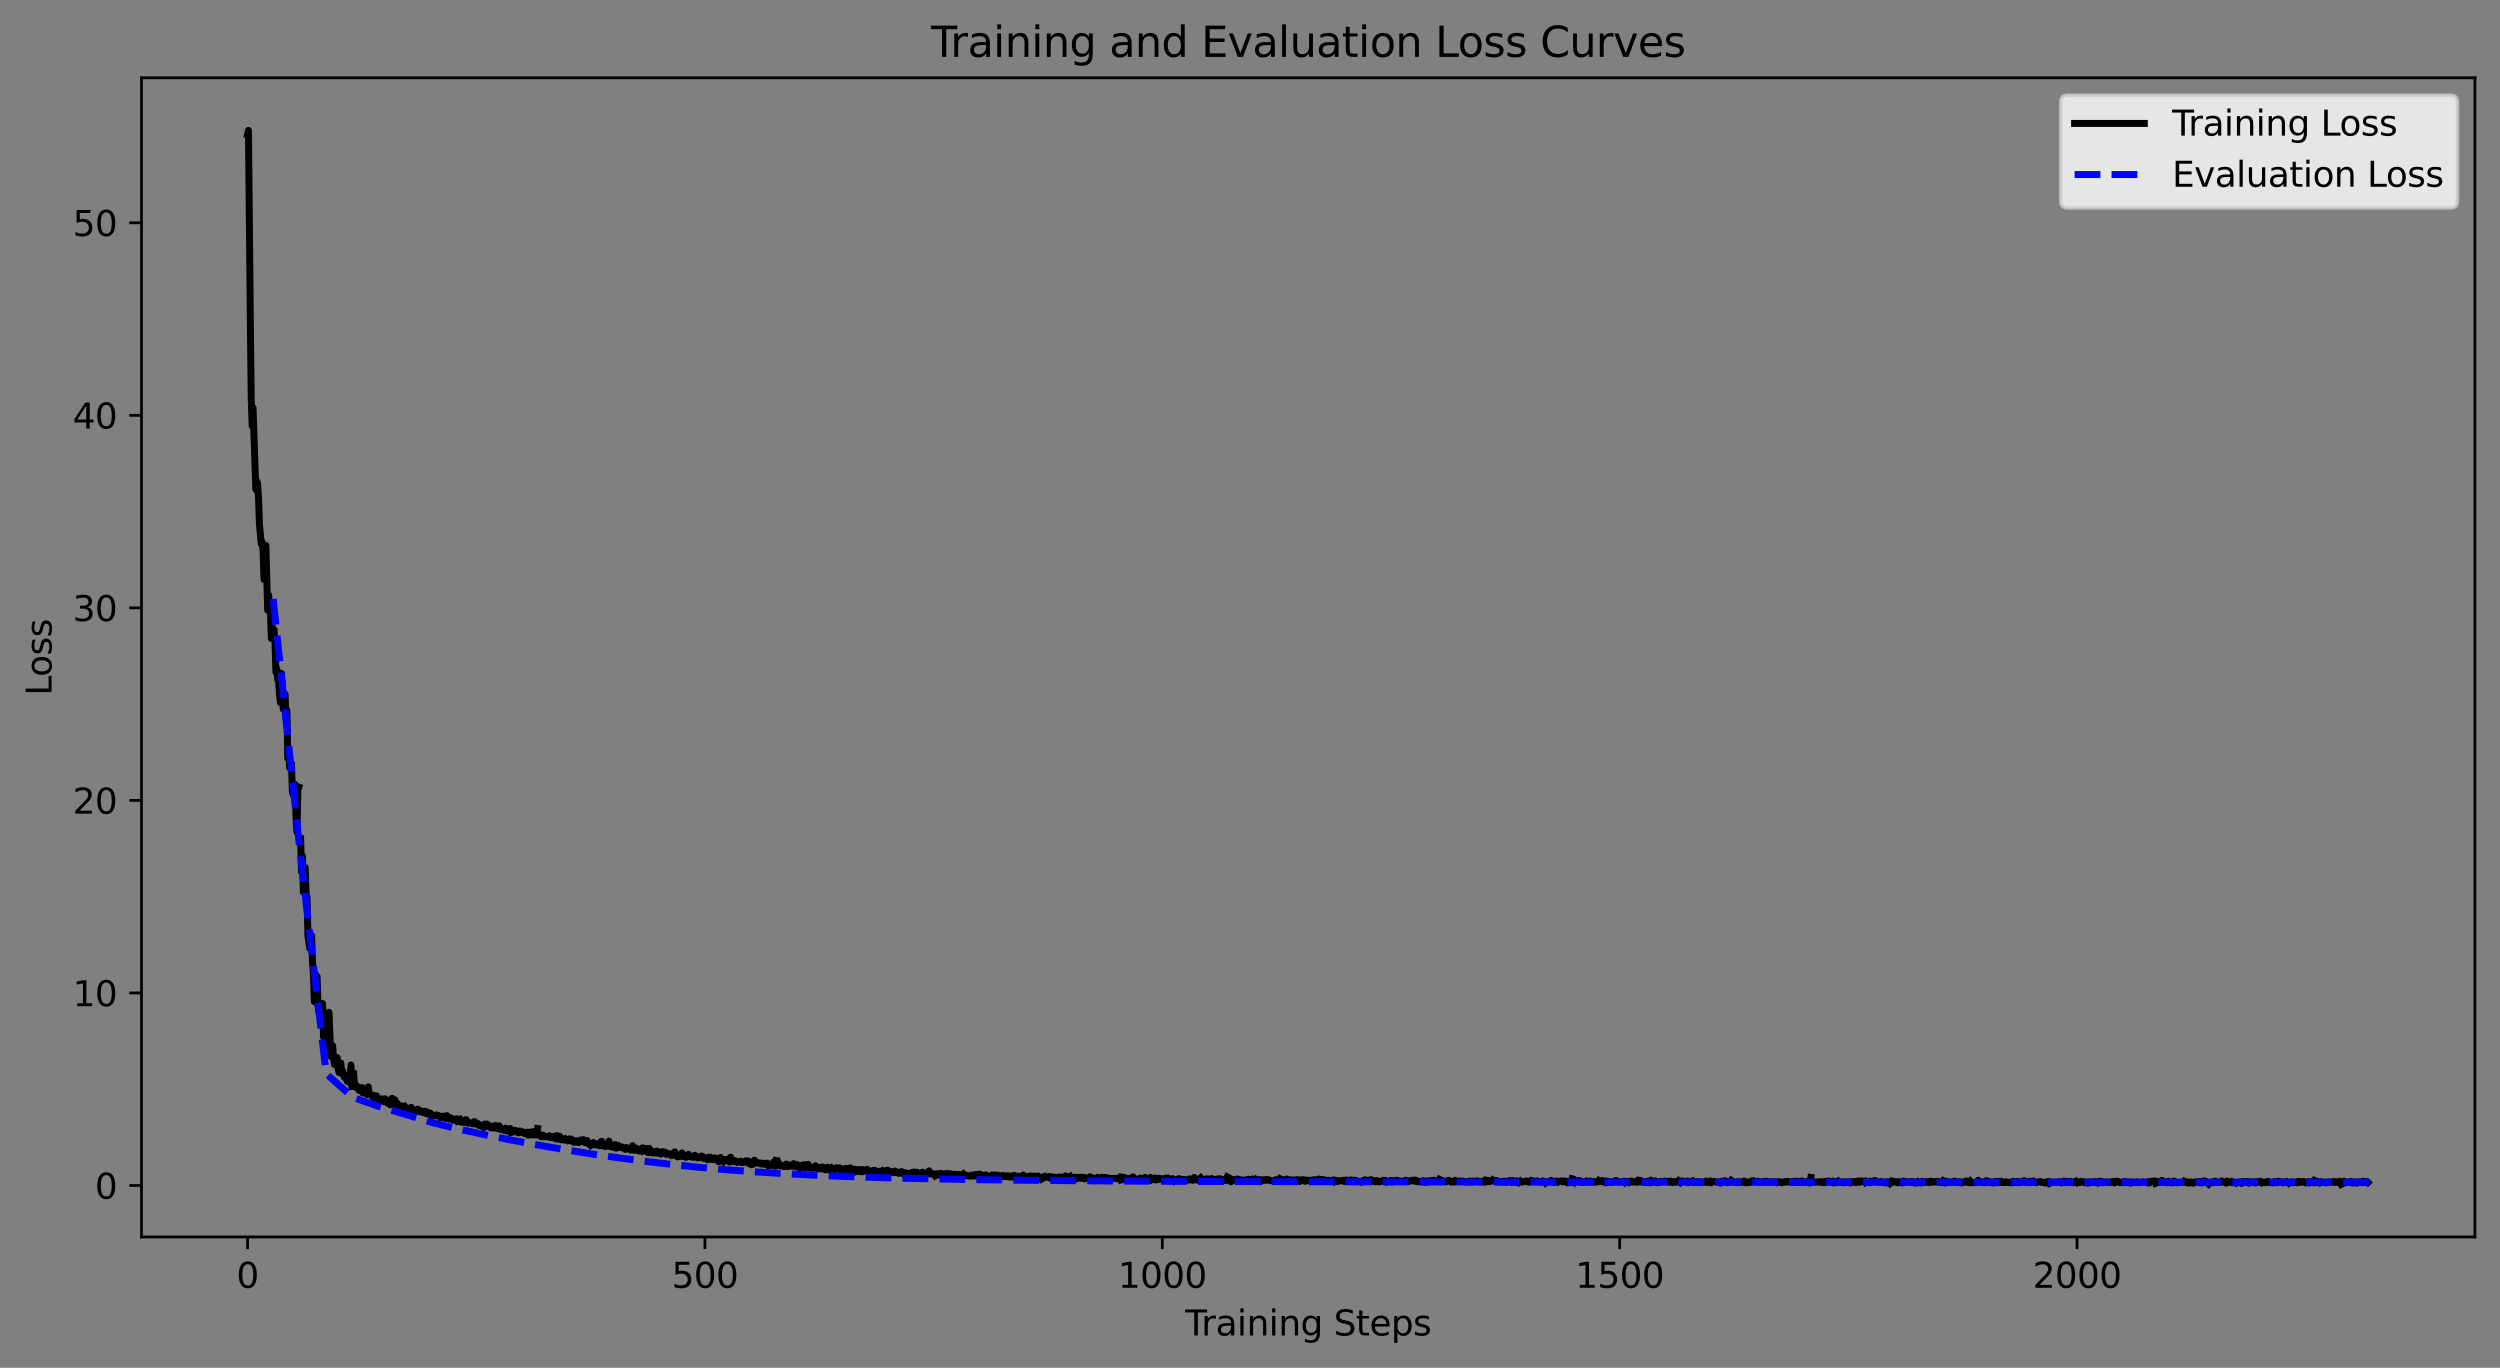 <?xml version="1.0" encoding="utf-8" standalone="no"?>
<!DOCTYPE svg PUBLIC "-//W3C//DTD SVG 1.1//EN"
  "http://www.w3.org/Graphics/SVG/1.1/DTD/svg11.dtd">
<svg xmlns:xlink="http://www.w3.org/1999/xlink" width="717.403pt" height="392.514pt" viewBox="0 0 717.403 392.514" xmlns="http://www.w3.org/2000/svg" version="1.1">
 <rect x="0" y="0" width="717.403" height="392.514" fill="#808080" stroke="none"/>
 <defs>
  <style type="text/css">*{stroke-linejoin: round; stroke-linecap: butt}</style>
 </defs>
 <g id="figure_1">
  <g id="patch_1">
   <path d="M 0 392.514 
L 717.403 392.514 
L 717.403 0 
L 0 0 
L 0 392.514 
z
" style="fill: none"/>
  </g>
  <g id="axes_1">
   <g id="patch_2">
    <path d="M 40.603 354.958 
L 710.203 354.958 
L 710.203 22.318 
L 40.603 22.318 
L 40.603 354.958 
z
" style="fill: none"/>
   </g>
   <g id="matplotlib.axis_1">
    <g id="xtick_1">
     <g id="line2d_1">
      <defs>
       <path id="me34505a5f0" d="M 0 0 
L 0 3.5 
" style="stroke: #000000; stroke-width: 0.8"/>
      </defs>
      <g>
       <use xlink:href="#me34505a5f0" x="71.039" y="354.958" style="stroke: #000000; stroke-width: 0.8"/>
      </g>
     </g>
     <g id="text_1">
      <!-- 0 -->
      <g transform="translate(67.858 369.557) scale(0.1 -0.1)">
       <defs>
        <path id="DejaVuSans-30" d="M 2034 4250 
Q 1547 4250 1301 3770 
Q 1056 3291 1056 2328 
Q 1056 1369 1301 889 
Q 1547 409 2034 409 
Q 2525 409 2770 889 
Q 3016 1369 3016 2328 
Q 3016 3291 2770 3770 
Q 2525 4250 2034 4250 
z
M 2034 4750 
Q 2819 4750 3233 4129 
Q 3647 3509 3647 2328 
Q 3647 1150 3233 529 
Q 2819 -91 2034 -91 
Q 1250 -91 836 529 
Q 422 1150 422 2328 
Q 422 3509 836 4129 
Q 1250 4750 2034 4750 
z
" transform="scale(0.016)"/>
       </defs>
       <use xlink:href="#DejaVuSans-30"/>
      </g>
     </g>
    </g>
    <g id="xtick_2">
     <g id="line2d_2">
      <g>
       <use xlink:href="#me34505a5f0" x="202.287" y="354.958" style="stroke: #000000; stroke-width: 0.8"/>
      </g>
     </g>
     <g id="text_2">
      <!-- 500 -->
      <g transform="translate(192.744 369.557) scale(0.1 -0.1)">
       <defs>
        <path id="DejaVuSans-35" d="M 691 4666 
L 3169 4666 
L 3169 4134 
L 1269 4134 
L 1269 2991 
Q 1406 3038 1543 3061 
Q 1681 3084 1819 3084 
Q 2600 3084 3056 2656 
Q 3513 2228 3513 1497 
Q 3513 744 3044 326 
Q 2575 -91 1722 -91 
Q 1428 -91 1123 -41 
Q 819 9 494 109 
L 494 744 
Q 775 591 1075 516 
Q 1375 441 1709 441 
Q 2250 441 2565 725 
Q 2881 1009 2881 1497 
Q 2881 1984 2565 2268 
Q 2250 2553 1709 2553 
Q 1456 2553 1204 2497 
Q 953 2441 691 2322 
L 691 4666 
z
" transform="scale(0.016)"/>
       </defs>
       <use xlink:href="#DejaVuSans-35"/>
       <use xlink:href="#DejaVuSans-30" x="63.623"/>
       <use xlink:href="#DejaVuSans-30" x="127.246"/>
      </g>
     </g>
    </g>
    <g id="xtick_3">
     <g id="line2d_3">
      <g>
       <use xlink:href="#me34505a5f0" x="333.535" y="354.958" style="stroke: #000000; stroke-width: 0.8"/>
      </g>
     </g>
     <g id="text_3">
      <!-- 1000 -->
      <g transform="translate(320.81 369.557) scale(0.1 -0.1)">
       <defs>
        <path id="DejaVuSans-31" d="M 794 531 
L 1825 531 
L 1825 4091 
L 703 3866 
L 703 4441 
L 1819 4666 
L 2450 4666 
L 2450 531 
L 3481 531 
L 3481 0 
L 794 0 
L 794 531 
z
" transform="scale(0.016)"/>
       </defs>
       <use xlink:href="#DejaVuSans-31"/>
       <use xlink:href="#DejaVuSans-30" x="63.623"/>
       <use xlink:href="#DejaVuSans-30" x="127.246"/>
       <use xlink:href="#DejaVuSans-30" x="190.869"/>
      </g>
     </g>
    </g>
    <g id="xtick_4">
     <g id="line2d_4">
      <g>
       <use xlink:href="#me34505a5f0" x="464.783" y="354.958" style="stroke: #000000; stroke-width: 0.8"/>
      </g>
     </g>
     <g id="text_4">
      <!-- 1500 -->
      <g transform="translate(452.058 369.557) scale(0.1 -0.1)">
       <use xlink:href="#DejaVuSans-31"/>
       <use xlink:href="#DejaVuSans-35" x="63.623"/>
       <use xlink:href="#DejaVuSans-30" x="127.246"/>
       <use xlink:href="#DejaVuSans-30" x="190.869"/>
      </g>
     </g>
    </g>
    <g id="xtick_5">
     <g id="line2d_5">
      <g>
       <use xlink:href="#me34505a5f0" x="596.031" y="354.958" style="stroke: #000000; stroke-width: 0.8"/>
      </g>
     </g>
     <g id="text_5">
      <!-- 2000 -->
      <g transform="translate(583.306 369.557) scale(0.1 -0.1)">
       <defs>
        <path id="DejaVuSans-32" d="M 1228 531 
L 3431 531 
L 3431 0 
L 469 0 
L 469 531 
Q 828 903 1448 1529 
Q 2069 2156 2228 2338 
Q 2531 2678 2651 2914 
Q 2772 3150 2772 3378 
Q 2772 3750 2511 3984 
Q 2250 4219 1831 4219 
Q 1534 4219 1204 4116 
Q 875 4013 500 3803 
L 500 4441 
Q 881 4594 1212 4672 
Q 1544 4750 1819 4750 
Q 2544 4750 2975 4387 
Q 3406 4025 3406 3419 
Q 3406 3131 3298 2873 
Q 3191 2616 2906 2266 
Q 2828 2175 2409 1742 
Q 1991 1309 1228 531 
z
" transform="scale(0.016)"/>
       </defs>
       <use xlink:href="#DejaVuSans-32"/>
       <use xlink:href="#DejaVuSans-30" x="63.623"/>
       <use xlink:href="#DejaVuSans-30" x="127.246"/>
       <use xlink:href="#DejaVuSans-30" x="190.869"/>
      </g>
     </g>
    </g>
    <g id="text_6">
     <!-- Training Steps -->
     <g transform="translate(340.098 383.235) scale(0.1 -0.1)">
      <defs>
       <path id="DejaVuSans-54" d="M -19 4666 
L 3928 4666 
L 3928 4134 
L 2272 4134 
L 2272 0 
L 1638 0 
L 1638 4134 
L -19 4134 
L -19 4666 
z
" transform="scale(0.016)"/>
       <path id="DejaVuSans-72" d="M 2631 2963 
Q 2534 3019 2420 3045 
Q 2306 3072 2169 3072 
Q 1681 3072 1420 2755 
Q 1159 2438 1159 1844 
L 1159 0 
L 581 0 
L 581 3500 
L 1159 3500 
L 1159 2956 
Q 1341 3275 1631 3429 
Q 1922 3584 2338 3584 
Q 2397 3584 2469 3576 
Q 2541 3569 2628 3553 
L 2631 2963 
z
" transform="scale(0.016)"/>
       <path id="DejaVuSans-61" d="M 2194 1759 
Q 1497 1759 1228 1600 
Q 959 1441 959 1056 
Q 959 750 1161 570 
Q 1363 391 1709 391 
Q 2188 391 2477 730 
Q 2766 1069 2766 1631 
L 2766 1759 
L 2194 1759 
z
M 3341 1997 
L 3341 0 
L 2766 0 
L 2766 531 
Q 2569 213 2275 61 
Q 1981 -91 1556 -91 
Q 1019 -91 701 211 
Q 384 513 384 1019 
Q 384 1609 779 1909 
Q 1175 2209 1959 2209 
L 2766 2209 
L 2766 2266 
Q 2766 2663 2505 2880 
Q 2244 3097 1772 3097 
Q 1472 3097 1187 3025 
Q 903 2953 641 2809 
L 641 3341 
Q 956 3463 1253 3523 
Q 1550 3584 1831 3584 
Q 2591 3584 2966 3190 
Q 3341 2797 3341 1997 
z
" transform="scale(0.016)"/>
       <path id="DejaVuSans-69" d="M 603 3500 
L 1178 3500 
L 1178 0 
L 603 0 
L 603 3500 
z
M 603 4863 
L 1178 4863 
L 1178 4134 
L 603 4134 
L 603 4863 
z
" transform="scale(0.016)"/>
       <path id="DejaVuSans-6e" d="M 3513 2113 
L 3513 0 
L 2938 0 
L 2938 2094 
Q 2938 2591 2744 2837 
Q 2550 3084 2163 3084 
Q 1697 3084 1428 2787 
Q 1159 2491 1159 1978 
L 1159 0 
L 581 0 
L 581 3500 
L 1159 3500 
L 1159 2956 
Q 1366 3272 1645 3428 
Q 1925 3584 2291 3584 
Q 2894 3584 3203 3211 
Q 3513 2838 3513 2113 
z
" transform="scale(0.016)"/>
       <path id="DejaVuSans-67" d="M 2906 1791 
Q 2906 2416 2648 2759 
Q 2391 3103 1925 3103 
Q 1463 3103 1205 2759 
Q 947 2416 947 1791 
Q 947 1169 1205 825 
Q 1463 481 1925 481 
Q 2391 481 2648 825 
Q 2906 1169 2906 1791 
z
M 3481 434 
Q 3481 -459 3084 -895 
Q 2688 -1331 1869 -1331 
Q 1566 -1331 1297 -1286 
Q 1028 -1241 775 -1147 
L 775 -588 
Q 1028 -725 1275 -790 
Q 1522 -856 1778 -856 
Q 2344 -856 2625 -561 
Q 2906 -266 2906 331 
L 2906 616 
Q 2728 306 2450 153 
Q 2172 0 1784 0 
Q 1141 0 747 490 
Q 353 981 353 1791 
Q 353 2603 747 3093 
Q 1141 3584 1784 3584 
Q 2172 3584 2450 3431 
Q 2728 3278 2906 2969 
L 2906 3500 
L 3481 3500 
L 3481 434 
z
" transform="scale(0.016)"/>
       <path id="DejaVuSans-20" transform="scale(0.016)"/>
       <path id="DejaVuSans-53" d="M 3425 4513 
L 3425 3897 
Q 3066 4069 2747 4153 
Q 2428 4238 2131 4238 
Q 1616 4238 1336 4038 
Q 1056 3838 1056 3469 
Q 1056 3159 1242 3001 
Q 1428 2844 1947 2747 
L 2328 2669 
Q 3034 2534 3370 2195 
Q 3706 1856 3706 1288 
Q 3706 609 3251 259 
Q 2797 -91 1919 -91 
Q 1588 -91 1214 -16 
Q 841 59 441 206 
L 441 856 
Q 825 641 1194 531 
Q 1563 422 1919 422 
Q 2459 422 2753 634 
Q 3047 847 3047 1241 
Q 3047 1584 2836 1778 
Q 2625 1972 2144 2069 
L 1759 2144 
Q 1053 2284 737 2584 
Q 422 2884 422 3419 
Q 422 4038 858 4394 
Q 1294 4750 2059 4750 
Q 2388 4750 2728 4690 
Q 3069 4631 3425 4513 
z
" transform="scale(0.016)"/>
       <path id="DejaVuSans-74" d="M 1172 4494 
L 1172 3500 
L 2356 3500 
L 2356 3053 
L 1172 3053 
L 1172 1153 
Q 1172 725 1289 603 
Q 1406 481 1766 481 
L 2356 481 
L 2356 0 
L 1766 0 
Q 1100 0 847 248 
Q 594 497 594 1153 
L 594 3053 
L 172 3053 
L 172 3500 
L 594 3500 
L 594 4494 
L 1172 4494 
z
" transform="scale(0.016)"/>
       <path id="DejaVuSans-65" d="M 3597 1894 
L 3597 1613 
L 953 1613 
Q 991 1019 1311 708 
Q 1631 397 2203 397 
Q 2534 397 2845 478 
Q 3156 559 3463 722 
L 3463 178 
Q 3153 47 2828 -22 
Q 2503 -91 2169 -91 
Q 1331 -91 842 396 
Q 353 884 353 1716 
Q 353 2575 817 3079 
Q 1281 3584 2069 3584 
Q 2775 3584 3186 3129 
Q 3597 2675 3597 1894 
z
M 3022 2063 
Q 3016 2534 2758 2815 
Q 2500 3097 2075 3097 
Q 1594 3097 1305 2825 
Q 1016 2553 972 2059 
L 3022 2063 
z
" transform="scale(0.016)"/>
       <path id="DejaVuSans-70" d="M 1159 525 
L 1159 -1331 
L 581 -1331 
L 581 3500 
L 1159 3500 
L 1159 2969 
Q 1341 3281 1617 3432 
Q 1894 3584 2278 3584 
Q 2916 3584 3314 3078 
Q 3713 2572 3713 1747 
Q 3713 922 3314 415 
Q 2916 -91 2278 -91 
Q 1894 -91 1617 61 
Q 1341 213 1159 525 
z
M 3116 1747 
Q 3116 2381 2855 2742 
Q 2594 3103 2138 3103 
Q 1681 3103 1420 2742 
Q 1159 2381 1159 1747 
Q 1159 1113 1420 752 
Q 1681 391 2138 391 
Q 2594 391 2855 752 
Q 3116 1113 3116 1747 
z
" transform="scale(0.016)"/>
       <path id="DejaVuSans-73" d="M 2834 3397 
L 2834 2853 
Q 2591 2978 2328 3040 
Q 2066 3103 1784 3103 
Q 1356 3103 1142 2972 
Q 928 2841 928 2578 
Q 928 2378 1081 2264 
Q 1234 2150 1697 2047 
L 1894 2003 
Q 2506 1872 2764 1633 
Q 3022 1394 3022 966 
Q 3022 478 2636 193 
Q 2250 -91 1575 -91 
Q 1294 -91 989 -36 
Q 684 19 347 128 
L 347 722 
Q 666 556 975 473 
Q 1284 391 1588 391 
Q 1994 391 2212 530 
Q 2431 669 2431 922 
Q 2431 1156 2273 1281 
Q 2116 1406 1581 1522 
L 1381 1569 
Q 847 1681 609 1914 
Q 372 2147 372 2553 
Q 372 3047 722 3315 
Q 1072 3584 1716 3584 
Q 2034 3584 2315 3537 
Q 2597 3491 2834 3397 
z
" transform="scale(0.016)"/>
      </defs>
      <use xlink:href="#DejaVuSans-54"/>
      <use xlink:href="#DejaVuSans-72" x="46.334"/>
      <use xlink:href="#DejaVuSans-61" x="87.447"/>
      <use xlink:href="#DejaVuSans-69" x="148.727"/>
      <use xlink:href="#DejaVuSans-6e" x="176.51"/>
      <use xlink:href="#DejaVuSans-69" x="239.889"/>
      <use xlink:href="#DejaVuSans-6e" x="267.672"/>
      <use xlink:href="#DejaVuSans-67" x="331.051"/>
      <use xlink:href="#DejaVuSans-20" x="394.527"/>
      <use xlink:href="#DejaVuSans-53" x="426.314"/>
      <use xlink:href="#DejaVuSans-74" x="489.791"/>
      <use xlink:href="#DejaVuSans-65" x="529"/>
      <use xlink:href="#DejaVuSans-70" x="590.523"/>
      <use xlink:href="#DejaVuSans-73" x="654"/>
     </g>
    </g>
   </g>
   <g id="matplotlib.axis_2">
    <g id="ytick_1">
     <g id="line2d_6">
      <defs>
       <path id="m522dd2895c" d="M 0 0 
L -3.5 0 
" style="stroke: #000000; stroke-width: 0.8"/>
      </defs>
      <g>
       <use xlink:href="#m522dd2895c" x="40.603" y="340.193" style="stroke: #000000; stroke-width: 0.8"/>
      </g>
     </g>
     <g id="text_7">
      <!-- 0 -->
      <g transform="translate(27.241 343.992) scale(0.1 -0.1)">
       <use xlink:href="#DejaVuSans-30"/>
      </g>
     </g>
    </g>
    <g id="ytick_2">
     <g id="line2d_7">
      <g>
       <use xlink:href="#m522dd2895c" x="40.603" y="284.94" style="stroke: #000000; stroke-width: 0.8"/>
      </g>
     </g>
     <g id="text_8">
      <!-- 10 -->
      <g transform="translate(20.878 288.74) scale(0.1 -0.1)">
       <use xlink:href="#DejaVuSans-31"/>
       <use xlink:href="#DejaVuSans-30" x="63.623"/>
      </g>
     </g>
    </g>
    <g id="ytick_3">
     <g id="line2d_8">
      <g>
       <use xlink:href="#m522dd2895c" x="40.603" y="229.688" style="stroke: #000000; stroke-width: 0.8"/>
      </g>
     </g>
     <g id="text_9">
      <!-- 20 -->
      <g transform="translate(20.878 233.487) scale(0.1 -0.1)">
       <use xlink:href="#DejaVuSans-32"/>
       <use xlink:href="#DejaVuSans-30" x="63.623"/>
      </g>
     </g>
    </g>
    <g id="ytick_4">
     <g id="line2d_9">
      <g>
       <use xlink:href="#m522dd2895c" x="40.603" y="174.436" style="stroke: #000000; stroke-width: 0.8"/>
      </g>
     </g>
     <g id="text_10">
      <!-- 30 -->
      <g transform="translate(20.878 178.235) scale(0.1 -0.1)">
       <defs>
        <path id="DejaVuSans-33" d="M 2597 2516 
Q 3050 2419 3304 2112 
Q 3559 1806 3559 1356 
Q 3559 666 3084 287 
Q 2609 -91 1734 -91 
Q 1441 -91 1130 -33 
Q 819 25 488 141 
L 488 750 
Q 750 597 1062 519 
Q 1375 441 1716 441 
Q 2309 441 2620 675 
Q 2931 909 2931 1356 
Q 2931 1769 2642 2001 
Q 2353 2234 1838 2234 
L 1294 2234 
L 1294 2753 
L 1863 2753 
Q 2328 2753 2575 2939 
Q 2822 3125 2822 3475 
Q 2822 3834 2567 4026 
Q 2313 4219 1838 4219 
Q 1578 4219 1281 4162 
Q 984 4106 628 3988 
L 628 4550 
Q 988 4650 1302 4700 
Q 1616 4750 1894 4750 
Q 2613 4750 3031 4423 
Q 3450 4097 3450 3541 
Q 3450 3153 3228 2886 
Q 3006 2619 2597 2516 
z
" transform="scale(0.016)"/>
       </defs>
       <use xlink:href="#DejaVuSans-33"/>
       <use xlink:href="#DejaVuSans-30" x="63.623"/>
      </g>
     </g>
    </g>
    <g id="ytick_5">
     <g id="line2d_10">
      <g>
       <use xlink:href="#m522dd2895c" x="40.603" y="119.183" style="stroke: #000000; stroke-width: 0.8"/>
      </g>
     </g>
     <g id="text_11">
      <!-- 40 -->
      <g transform="translate(20.878 122.983) scale(0.1 -0.1)">
       <defs>
        <path id="DejaVuSans-34" d="M 2419 4116 
L 825 1625 
L 2419 1625 
L 2419 4116 
z
M 2253 4666 
L 3047 4666 
L 3047 1625 
L 3713 1625 
L 3713 1100 
L 3047 1100 
L 3047 0 
L 2419 0 
L 2419 1100 
L 313 1100 
L 313 1709 
L 2253 4666 
z
" transform="scale(0.016)"/>
       </defs>
       <use xlink:href="#DejaVuSans-34"/>
       <use xlink:href="#DejaVuSans-30" x="63.623"/>
      </g>
     </g>
    </g>
    <g id="ytick_6">
     <g id="line2d_11">
      <g>
       <use xlink:href="#m522dd2895c" x="40.603" y="63.931" style="stroke: #000000; stroke-width: 0.8"/>
      </g>
     </g>
     <g id="text_12">
      <!-- 50 -->
      <g transform="translate(20.878 67.73) scale(0.1 -0.1)">
       <use xlink:href="#DejaVuSans-35"/>
       <use xlink:href="#DejaVuSans-30" x="63.623"/>
      </g>
     </g>
    </g>
    <g id="text_13">
     <!-- Loss -->
     <g transform="translate(14.798 199.605) rotate(-90) scale(0.1 -0.1)">
      <defs>
       <path id="DejaVuSans-4c" d="M 628 4666 
L 1259 4666 
L 1259 531 
L 3531 531 
L 3531 0 
L 628 0 
L 628 4666 
z
" transform="scale(0.016)"/>
       <path id="DejaVuSans-6f" d="M 1959 3097 
Q 1497 3097 1228 2736 
Q 959 2375 959 1747 
Q 959 1119 1226 758 
Q 1494 397 1959 397 
Q 2419 397 2687 759 
Q 2956 1122 2956 1747 
Q 2956 2369 2687 2733 
Q 2419 3097 1959 3097 
z
M 1959 3584 
Q 2709 3584 3137 3096 
Q 3566 2609 3566 1747 
Q 3566 888 3137 398 
Q 2709 -91 1959 -91 
Q 1206 -91 779 398 
Q 353 888 353 1747 
Q 353 2609 779 3096 
Q 1206 3584 1959 3584 
z
" transform="scale(0.016)"/>
      </defs>
      <use xlink:href="#DejaVuSans-4c"/>
      <use xlink:href="#DejaVuSans-6f" x="53.963"/>
      <use xlink:href="#DejaVuSans-73" x="115.145"/>
      <use xlink:href="#DejaVuSans-73" x="167.244"/>
     </g>
    </g>
   </g>
   <g id="line2d_12">
    <path d="M 71.039 38.643 
L 71.302 37.438 
L 71.827 91.101 
L 72.089 114.221 
L 72.352 122.211 
L 72.614 117.013 
L 73.402 140.433 
L 73.664 138.024 
L 73.927 138.798 
L 74.189 143.014 
L 74.452 150.539 
L 74.977 156.082 
L 75.239 155.577 
L 75.502 158.26 
L 75.764 166.261 
L 76.289 156.513 
L 76.814 175.054 
L 77.077 170.778 
L 77.602 176.106 
L 77.864 183.186 
L 78.127 180.425 
M 78.652 181.177 
L 78.914 184.297 
L 79.177 192.895 
L 79.439 191.897 
L 79.702 195.09 
L 79.964 195.676 
L 80.227 199.505 
L 80.489 201.644 
L 80.752 193.253 
L 81.014 196.306 
L 81.277 203.477 
L 81.539 202.454 
L 81.802 199.233 
L 82.064 206.242 
L 82.327 203.79 
L 82.589 217.635 
L 82.852 215.254 
L 83.114 220.358 
L 83.377 220.658 
L 83.639 219.052 
L 83.902 227.371 
L 84.164 228.068 
L 84.427 226.95 
L 84.689 225.113 
L 84.952 234.966 
L 85.214 238.769 
L 85.477 226.649 
L 85.739 225.881 
M 86.264 240.683 
L 86.527 250.16 
L 86.789 245.607 
L 87.052 256.002 
L 87.314 255.178 
L 87.577 248.952 
L 87.839 256.5 
L 88.102 257.699 
L 88.364 268.417 
L 88.889 272.118 
L 89.414 268.487 
L 89.677 275.925 
L 89.939 279.554 
L 90.202 287.431 
L 90.464 279.547 
L 90.727 284.803 
L 90.989 280.229 
L 91.252 288.558 
L 91.514 290.438 
L 91.777 288.818 
L 92.039 291.8 
L 92.302 290.546 
L 92.564 287.973 
L 92.827 297.498 
L 93.089 298.152 
L 93.352 297.512 
M 93.877 294.113 
L 94.139 300.218 
L 94.402 290.499 
L 94.927 303.151 
L 95.189 302.741 
L 95.452 300.082 
L 95.714 303.835 
L 95.977 305.472 
L 96.239 305.121 
L 96.502 303.872 
L 96.764 303.488 
L 97.027 306.686 
L 97.289 307.773 
L 97.552 307.419 
L 97.814 305.06 
L 98.077 308.111 
L 98.339 307.399 
L 98.864 309.203 
L 99.127 309.363 
L 99.389 308.807 
L 99.652 310.317 
L 99.914 309.948 
L 100.439 310.701 
L 100.701 305.619 
L 100.964 311.787 
M 101.489 308.159 
L 101.751 311.801 
L 102.014 311.993 
L 102.276 311.462 
L 102.539 312.142 
L 103.064 312.883 
L 103.326 312.843 
L 103.589 313.078 
L 103.851 312.079 
L 104.114 313.627 
L 104.376 313.362 
L 104.639 313.698 
L 104.901 313.397 
L 105.164 313.407 
L 105.426 314.098 
L 105.689 311.898 
L 105.951 313.855 
L 106.214 314.072 
L 106.476 314.136 
L 107.001 314.84 
L 107.264 314.341 
L 107.526 315.08 
L 107.789 315.366 
L 108.051 314.465 
L 108.314 315.434 
L 108.576 315.686 
M 109.101 315.622 
L 109.364 315.345 
L 109.626 315.343 
L 109.889 315.888 
L 110.151 316.172 
L 110.414 315.32 
L 110.676 315.422 
L 111.201 316.549 
L 111.726 316.095 
L 111.989 317.033 
L 112.251 316.665 
L 112.514 315.17 
L 112.776 316.512 
L 113.039 316.929 
L 113.301 315.59 
L 113.564 316.868 
L 113.826 316.443 
L 114.089 317.259 
L 114.351 317.671 
L 114.614 317.147 
L 114.876 317.458 
L 115.139 317.428 
L 115.401 317.64 
L 115.664 317.383 
L 115.926 317.805 
L 116.189 317.61 
M 116.714 318.052 
L 116.976 318.009 
L 117.239 318.195 
L 117.501 318.099 
L 117.764 318.322 
L 118.026 317.753 
L 118.289 318.731 
L 119.076 318.595 
L 119.339 318.779 
L 119.864 318.295 
L 120.126 318.946 
L 120.389 319.053 
L 120.651 318.712 
L 121.439 319.274 
L 121.701 318.936 
L 121.964 318.897 
L 122.226 319.515 
L 122.489 319.614 
L 122.751 319.153 
L 123.014 319.446 
L 123.539 319.476 
L 123.801 320.266 
M 124.326 320.062 
L 124.851 320.232 
L 125.114 319.938 
L 125.639 320.079 
L 126.164 320.243 
L 126.426 320.803 
L 126.689 320.736 
L 126.951 320.331 
L 127.214 320.274 
L 127.476 320.69 
L 127.739 320.652 
L 128.001 320.96 
L 128.264 320.134 
L 128.526 320.788 
L 128.789 320.665 
L 129.051 321.16 
L 129.314 320.785 
L 129.576 320.956 
L 129.839 321.369 
L 130.101 321.128 
L 130.363 321.486 
L 130.888 321.626 
L 131.151 321.029 
L 131.413 321.732 
M 131.938 321.26 
L 132.201 321.934 
L 132.726 322.039 
L 132.988 321.647 
L 133.251 322.079 
L 133.513 321.352 
L 133.776 321.3 
L 134.038 321.682 
L 134.301 322.31 
L 135.351 322.204 
L 135.613 322.496 
L 135.876 322.508 
L 136.138 321.839 
L 136.663 322.489 
L 136.926 322.296 
L 137.188 322.81 
L 137.451 322.982 
L 137.713 322.827 
L 137.976 322.805 
L 138.238 323.207 
L 138.501 323.228 
L 138.763 322.949 
L 139.026 323.456 
M 139.551 322.594 
L 139.813 322.594 
L 140.338 323.31 
L 140.601 323.368 
L 140.863 323.64 
L 141.126 323.156 
L 141.388 323.599 
L 141.913 323.739 
L 142.176 322.982 
L 142.438 323.662 
L 142.701 323.57 
L 142.963 323.949 
L 143.226 323.067 
L 143.751 324.091 
L 144.276 324.082 
L 144.538 324.328 
L 145.063 323.729 
L 145.326 324.559 
L 145.588 324.288 
L 145.851 324.367 
L 146.113 324.197 
L 146.376 323.832 
L 146.638 324.959 
M 147.163 324.604 
L 147.426 324.749 
L 147.688 324.332 
L 147.951 324.713 
L 148.476 324.558 
L 148.738 325.097 
L 149.001 324.956 
L 149.263 324.556 
L 149.526 324.954 
L 150.051 324.803 
L 150.313 325.176 
L 150.838 325.366 
L 151.363 324.882 
L 151.626 325.765 
L 152.151 325.331 
L 152.413 324.807 
L 152.676 325.702 
L 153.201 324.73 
L 153.463 325.683 
L 153.726 325.394 
L 153.988 325.711 
L 154.251 323.841 
M 154.776 325.506 
L 155.038 325.614 
L 155.301 326.211 
L 155.826 325.732 
L 156.351 326.224 
L 156.613 326.145 
L 157.401 326.276 
L 157.663 325.929 
L 157.926 326.48 
L 158.188 326.445 
L 158.713 326.128 
L 158.976 326.556 
L 159.238 326.142 
L 159.501 326.817 
L 159.763 325.861 
L 160.025 326.849 
L 160.55 326.039 
L 160.813 327.033 
L 161.075 327.084 
L 161.338 326.827 
L 161.6 326.951 
L 161.863 326.857 
M 162.388 327.02 
L 162.65 326.966 
L 162.913 327.381 
L 163.438 326.819 
L 163.7 327.309 
L 163.963 326.873 
L 164.225 327.55 
L 164.488 327.472 
L 164.75 327.82 
L 165.013 327.344 
L 165.275 327.334 
L 165.538 327.698 
L 165.8 327.551 
L 166.063 327.889 
L 166.325 327.72 
L 166.588 327.13 
L 167.113 327.494 
L 167.375 327.01 
L 167.638 327.703 
L 167.9 327.926 
L 168.425 327.252 
L 168.688 328.026 
L 168.95 328.316 
L 169.213 328.307 
L 169.475 328.616 
M 170 328.201 
L 170.263 327.863 
L 170.525 328.34 
L 170.788 328.18 
L 171.05 328.559 
L 171.313 328.448 
L 171.575 328.619 
L 171.838 328.472 
L 172.1 328.792 
L 172.363 327.722 
L 172.625 327.495 
L 172.888 328.734 
L 173.675 329.03 
L 173.938 328.705 
L 174.463 328.892 
L 174.725 327.456 
L 174.988 328.982 
L 175.25 328.689 
L 175.513 329.103 
L 175.775 329.208 
L 176.038 328.862 
L 176.3 328.715 
L 176.563 328.435 
L 176.825 329.478 
L 177.088 329.088 
M 177.613 328.993 
L 177.875 329.278 
L 178.138 329.12 
L 178.4 329.101 
L 179.45 329.834 
L 179.713 329.272 
L 179.975 329.687 
L 180.238 329.53 
L 181.025 330.026 
L 181.288 329.814 
L 181.55 328.78 
L 181.813 330.048 
L 182.075 329.391 
L 182.338 330.091 
L 182.6 329.511 
L 182.863 329.965 
L 183.125 329.707 
L 183.388 330.333 
L 183.65 329.986 
L 183.913 330.21 
L 184.438 329.357 
L 184.7 330.315 
M 185.225 330.295 
L 185.488 329.56 
L 185.75 330.564 
L 186.013 330.771 
L 186.275 329.536 
L 186.538 330.678 
L 186.8 330.201 
L 187.325 330.869 
L 187.588 330.773 
L 187.85 330.477 
L 188.113 330.358 
L 188.375 330.914 
L 188.638 330.32 
L 188.9 330.776 
L 189.163 330.565 
L 189.425 331.084 
L 189.687 331.143 
L 189.95 330.528 
L 190.212 330.496 
L 190.475 330.725 
L 190.737 330.588 
L 191.262 331.257 
L 191.525 330.92 
L 191.787 331.149 
L 192.05 331.147 
L 192.312 331.339 
M 192.837 331.176 
L 193.1 331.565 
L 193.362 330.758 
L 193.625 330.534 
L 193.887 331.177 
L 194.412 331.981 
L 194.675 331.507 
L 194.937 331.886 
L 195.2 331.315 
L 195.462 331.479 
L 195.725 330.857 
L 195.987 331.874 
L 196.25 331.389 
L 196.775 332.099 
L 197.3 331.893 
L 197.562 331.249 
L 197.825 331.816 
L 198.35 332.014 
L 198.875 332.005 
L 199.137 332.12 
L 199.4 331.513 
L 199.925 331.964 
M 200.45 332.183 
L 200.712 332.251 
L 200.975 331.912 
L 201.237 331.756 
L 201.5 331.786 
L 201.762 331.932 
L 202.025 332.462 
L 202.55 332.364 
L 203.075 332.803 
L 203.337 332.092 
L 203.862 332.079 
L 204.125 332.622 
L 204.387 332.76 
L 204.65 332.446 
L 204.912 332.692 
L 205.175 332.26 
L 206.225 333.366 
L 206.487 332.4 
L 206.75 332.154 
L 207.012 332.882 
L 207.537 333.355 
M 208.062 332.74 
L 208.325 332.728 
L 208.587 333.089 
L 208.85 333.054 
L 209.112 332.644 
L 209.375 333.453 
L 209.637 332.074 
L 209.9 333.187 
L 210.162 332.866 
L 210.687 333.373 
L 210.95 333.09 
L 211.212 333.24 
L 211.475 333.569 
L 212 333.369 
L 212.262 333.377 
L 212.525 333.194 
L 212.787 333.626 
L 213.312 333.621 
L 213.575 333.359 
L 213.837 333.381 
L 214.1 333.109 
L 214.362 333.594 
L 214.625 333.121 
L 214.887 333.845 
L 215.15 333.978 
M 215.675 333.884 
L 215.937 334.153 
L 216.2 333.703 
L 216.462 332.924 
L 216.725 333.839 
L 216.987 333.477 
L 217.25 333.711 
L 218.037 333.695 
L 218.3 334.008 
L 218.825 333.796 
L 219.087 334.076 
L 219.349 333.973 
L 219.612 334.061 
L 219.874 333.791 
L 220.137 333.787 
L 220.399 334.499 
L 220.662 334.141 
L 220.924 334.166 
L 221.187 334.46 
L 221.449 333.973 
L 221.712 334.342 
L 221.974 333.497 
L 222.237 334.439 
L 222.499 334.67 
L 222.762 333.033 
M 223.287 333.532 
L 223.812 334.56 
L 224.074 334.345 
L 224.862 334.757 
L 225.124 334.719 
L 225.387 334.245 
L 225.649 334.054 
L 225.912 334.742 
L 226.699 334.664 
L 226.962 334.315 
L 227.224 334.56 
L 227.487 334.634 
L 227.749 333.917 
L 228.012 334.695 
L 228.537 334.757 
L 228.799 334.199 
L 229.062 334.994 
L 229.324 334.944 
L 229.587 335.219 
L 230.112 334.374 
L 230.374 334.327 
M 230.899 335.088 
L 231.162 335.176 
L 231.424 334.46 
L 231.687 334.534 
L 231.949 334.129 
L 232.212 335.029 
L 232.737 335.259 
L 232.999 335.105 
L 233.524 335.242 
L 233.787 335.099 
L 234.049 334.531 
L 234.312 334.762 
L 234.574 335.289 
L 234.837 335.422 
L 235.099 335.078 
L 235.362 335.339 
L 235.624 335.442 
L 235.887 334.868 
L 236.149 334.972 
L 236.412 335.524 
L 236.674 335.109 
L 236.937 335.722 
L 237.462 334.938 
L 237.724 335.47 
L 237.987 335.673 
M 238.512 335.17 
L 238.774 335.509 
L 239.037 335.288 
L 239.299 335.838 
L 239.824 335.466 
L 240.087 335.047 
L 240.349 335.474 
L 240.612 335.385 
L 240.874 335.127 
L 241.137 335.726 
L 241.662 335.781 
L 241.924 335.783 
L 242.187 335.367 
L 242.712 335.932 
L 242.974 335.291 
L 243.237 336.047 
L 243.499 335.548 
L 243.762 335.973 
L 244.024 335.11 
L 244.287 335.906 
L 244.549 335.612 
L 244.812 335.657 
L 245.074 336.106 
L 245.337 335.528 
L 245.599 336.122 
M 246.124 335.903 
L 246.387 335.628 
L 246.912 336.13 
L 247.174 336.263 
L 247.437 335.592 
L 247.699 336.196 
L 247.962 335.818 
L 248.224 335.93 
L 248.749 335.538 
L 249.274 336.148 
L 249.536 336 
L 249.799 336.308 
L 250.061 336.267 
L 250.586 335.841 
L 250.849 336.261 
L 251.111 335.865 
L 251.636 336.275 
L 251.899 336.152 
L 252.161 336.253 
L 252.686 336.058 
L 252.949 336.318 
L 253.211 336.083 
M 253.736 336.237 
L 253.999 336.312 
L 254.261 335.896 
L 254.524 335.81 
L 254.786 335.848 
L 255.049 336.165 
L 255.311 336.184 
L 255.574 336.473 
L 255.836 336.2 
L 256.099 336.236 
L 256.361 336.452 
L 256.624 336.52 
L 256.886 336.04 
L 257.674 336.624 
L 257.936 336.71 
L 258.199 336.369 
L 258.461 336.405 
L 258.724 336.188 
L 258.986 336.368 
L 259.249 336.908 
L 259.511 336.831 
L 259.774 336.525 
L 260.299 336.994 
L 260.561 336.667 
L 260.824 337.159 
M 261.349 336.962 
L 261.874 336.38 
L 262.136 336.627 
L 262.399 336.327 
L 262.924 336.687 
L 263.186 336.39 
L 263.449 336.831 
L 263.711 336.733 
L 264.236 336.87 
L 264.761 336.375 
L 265.024 336.889 
L 265.286 337.055 
L 265.549 337.027 
L 265.811 336.735 
L 266.074 336.82 
L 266.336 336.704 
L 266.599 335.994 
L 266.861 336.909 
L 267.124 336.717 
L 267.386 336.673 
L 267.649 336.966 
L 268.174 336.903 
L 268.436 337.397 
M 268.961 336.857 
L 269.224 336.828 
L 269.486 337.145 
L 270.011 336.682 
L 270.536 337.275 
L 270.799 336.934 
L 271.324 337.099 
L 271.586 336.725 
L 271.849 336.832 
L 272.111 337.13 
L 272.374 336.798 
L 272.636 337.13 
L 272.899 336.861 
L 273.686 337.361 
L 273.949 336.934 
L 274.474 337.063 
L 274.999 337.263 
L 275.261 337.028 
L 275.524 337.155 
L 275.786 337.07 
L 276.049 337.316 
M 276.574 336.903 
L 277.099 337.327 
L 277.361 337.288 
L 277.624 337.447 
L 278.411 337.526 
L 278.673 337.225 
L 278.936 337.284 
L 279.198 337.487 
L 279.461 337.511 
L 279.723 337.043 
L 279.986 337.408 
L 280.511 336.995 
L 281.036 337.009 
L 281.298 336.937 
L 281.561 337.406 
L 282.086 337.457 
L 282.348 337.308 
L 282.611 337.315 
L 282.873 337.14 
L 283.398 337.451 
L 283.661 337.51 
M 284.186 337.603 
L 284.448 337.655 
L 284.711 337.169 
L 284.973 337.341 
L 285.236 337.719 
L 285.498 337.177 
L 285.761 337.408 
L 286.023 337.45 
L 286.286 337.235 
L 286.548 337.588 
L 286.811 337.422 
L 287.073 337.538 
L 287.861 337.278 
L 288.123 337.684 
L 288.386 337.583 
L 288.911 337.626 
L 289.173 337.404 
L 289.436 337.752 
L 289.698 337.441 
L 289.961 337.767 
L 290.223 337.797 
L 290.486 337.499 
L 290.748 337.574 
L 291.011 337.303 
L 291.273 337.468 
M 291.798 337.652 
L 292.061 337.518 
L 292.323 337.567 
L 292.586 337.778 
L 293.373 337.708 
L 293.636 337.177 
L 293.898 337.524 
L 294.161 337.676 
L 294.948 337.758 
L 295.473 337.45 
L 295.736 337.759 
L 295.998 337.506 
L 296.261 337.875 
L 296.523 337.861 
L 296.786 337.475 
L 297.048 337.843 
L 297.311 337.61 
L 297.573 338.103 
L 297.836 337.442 
L 298.361 337.934 
L 298.623 337.861 
L 298.886 338.337 
M 299.411 337.799 
L 299.673 337.567 
L 299.936 337.514 
L 300.461 337.853 
L 300.986 337.789 
L 301.248 337.601 
L 301.511 338.168 
L 301.773 338.159 
L 302.036 337.734 
L 302.298 337.895 
L 302.561 337.808 
L 303.086 338.052 
L 303.348 338.007 
L 303.611 337.794 
L 303.873 337.94 
L 304.136 337.75 
L 304.398 337.753 
L 304.661 338.338 
L 304.923 337.898 
L 305.186 338.023 
L 305.448 337.971 
L 305.711 337.447 
L 305.973 337.855 
L 306.236 337.9 
L 306.498 338.128 
M 307.023 337.591 
L 307.286 338.155 
L 307.548 338.093 
L 307.811 337.872 
L 308.073 338.163 
L 308.336 337.836 
L 308.598 338.37 
L 308.86 337.863 
L 309.123 338.206 
L 309.385 337.932 
L 309.648 338.042 
L 309.91 337.832 
L 310.173 338.139 
L 310.435 337.836 
L 310.698 337.927 
L 310.96 337.826 
L 311.223 338.292 
L 311.485 338.034 
L 311.748 338.152 
L 312.01 337.991 
L 312.535 338.068 
L 312.798 337.703 
L 313.06 338.137 
L 313.323 337.898 
L 313.848 338.212 
L 314.11 338.584 
M 314.635 338.132 
L 314.898 338.52 
L 315.16 337.936 
L 315.423 338.347 
L 315.685 338.344 
L 316.21 337.826 
L 316.473 338.042 
L 316.735 338.104 
L 316.998 337.873 
L 317.26 337.92 
L 317.523 338.312 
L 317.785 337.97 
L 318.048 338.321 
L 318.31 338.06 
L 318.573 338.184 
L 320.41 338.15 
L 320.673 338.247 
L 320.935 338.199 
L 321.198 338.344 
L 321.46 337.689 
L 321.723 338.581 
M 322.248 338.274 
L 322.51 337.793 
L 322.773 338.314 
L 323.035 338.091 
L 324.085 338.251 
L 324.61 337.996 
L 324.873 338.242 
L 325.135 337.71 
L 325.398 338.417 
L 325.66 338.621 
L 325.923 338.385 
L 326.448 338.315 
L 326.973 338.56 
L 327.235 338.082 
L 327.498 338.524 
L 327.76 338.405 
L 328.023 338.1 
L 328.285 338.462 
L 328.548 337.886 
L 329.073 338.5 
L 329.335 338.455 
M 329.86 338.525 
L 330.123 337.886 
L 330.385 338.63 
L 331.173 338.341 
L 331.435 338.034 
L 331.698 338.616 
L 331.96 338.14 
L 332.223 338.363 
L 332.485 338.432 
L 332.748 338.142 
L 333.01 338.341 
L 333.273 338.23 
L 333.535 338.433 
L 333.798 338.32 
L 334.06 338.6 
L 334.323 338.107 
L 334.585 338.505 
L 335.11 338.014 
L 335.373 338.334 
L 335.898 338.447 
L 336.16 338.498 
L 336.423 338.214 
L 336.948 338.922 
M 337.473 338.565 
L 338.26 338.218 
L 338.522 338.523 
L 338.785 338.353 
L 339.047 338.558 
L 339.572 338.439 
L 339.835 338.429 
L 340.097 338.614 
L 340.36 338.563 
L 340.622 338.713 
L 340.885 338.688 
L 341.147 338.324 
L 341.41 338.297 
L 342.197 338.708 
L 342.46 338.483 
L 342.722 337.877 
L 342.985 338.565 
L 343.51 338.511 
L 343.772 338.679 
L 344.56 337.988 
M 345.085 338.638 
L 345.347 338.768 
L 345.61 338.725 
L 346.135 338.267 
L 346.397 338.696 
L 346.66 338.309 
L 346.922 338.589 
L 347.185 338.61 
L 347.71 338.195 
L 347.972 338.312 
L 348.235 338.607 
L 348.76 338.458 
L 349.022 338.755 
L 349.285 338.307 
L 349.81 338.759 
L 350.072 338.249 
L 350.597 338.792 
L 350.86 338.649 
L 351.122 338.694 
L 351.385 338.4 
L 351.647 338.79 
L 352.172 337.73 
M 352.697 338.544 
L 352.96 338.2 
L 353.222 339.112 
L 353.485 338.47 
L 353.747 338.819 
L 354.01 338.463 
L 354.272 338.609 
L 354.535 338.508 
L 354.797 338.54 
L 355.06 338.323 
L 355.322 338.86 
L 355.585 338.434 
L 355.847 338.679 
L 356.11 338.645 
L 356.372 338.883 
L 356.635 338.61 
L 356.897 338.805 
L 357.16 338.7 
L 357.422 338.722 
L 357.685 338.518 
L 357.947 338.754 
L 358.21 338.376 
L 358.472 338.622 
L 358.735 338.525 
L 358.997 338.607 
L 359.26 338.858 
L 359.522 338.323 
L 359.785 338.664 
M 360.31 338.514 
L 360.572 338.772 
L 360.835 338.495 
L 361.097 338.693 
L 361.622 338.488 
L 361.885 339.004 
L 362.147 338.642 
L 362.41 338.707 
L 362.672 338.521 
L 363.197 338.735 
L 363.46 338.468 
L 363.722 338.64 
L 363.985 338.486 
L 364.51 338.816 
L 365.822 338.768 
L 366.085 338.497 
L 366.347 338.957 
L 366.61 338.649 
L 366.872 338.52 
L 367.135 338.926 
L 367.397 338.27 
M 367.922 338.838 
L 368.184 338.975 
L 368.447 338.672 
L 368.972 338.955 
L 369.234 338.323 
L 369.497 338.96 
L 369.759 338.816 
L 370.022 338.857 
L 370.284 338.537 
L 370.547 338.74 
L 371.072 338.654 
L 371.859 338.597 
L 372.122 338.496 
L 372.647 338.883 
L 372.909 339.056 
L 373.172 338.577 
L 373.434 338.812 
L 373.959 338.502 
L 374.222 338.582 
L 374.484 338.987 
L 374.747 338.844 
L 375.009 338.831 
M 375.534 338.728 
L 375.797 338.757 
L 376.059 338.658 
L 376.584 338.919 
L 376.847 338.879 
L 377.109 338.51 
L 377.372 338.945 
L 377.634 338.675 
L 378.159 338.962 
L 378.422 338.336 
L 378.684 338.829 
L 378.947 339.047 
L 379.472 338.442 
L 379.734 338.763 
L 379.997 338.904 
L 380.259 338.596 
L 380.522 338.823 
L 380.784 338.79 
L 381.047 338.986 
L 381.309 338.692 
L 381.834 338.877 
L 382.097 338.753 
L 382.622 339.081 
M 383.147 338.678 
L 383.409 338.717 
L 383.672 339.062 
L 384.197 338.854 
L 384.459 338.934 
L 384.722 338.806 
L 385.247 338.785 
L 385.509 338.691 
L 385.772 339.046 
L 386.034 338.952 
L 386.297 338.606 
L 386.559 338.803 
L 386.822 338.75 
L 387.084 339.078 
L 387.609 338.588 
L 387.872 338.718 
L 388.134 339.02 
L 388.397 338.661 
L 389.184 338.745 
L 389.972 339.094 
L 390.234 339.1 
M 390.759 339.023 
L 391.022 338.821 
L 391.809 338.56 
L 392.072 339.041 
L 392.334 339.112 
L 392.597 338.735 
L 392.859 339.002 
L 393.122 338.619 
L 393.384 338.508 
L 393.647 339.025 
L 393.909 338.76 
L 394.172 338.986 
L 394.434 338.879 
L 394.697 339.152 
L 394.959 338.738 
L 395.747 339.183 
L 396.009 338.935 
L 396.272 339.01 
L 396.534 338.873 
L 396.797 338.953 
L 397.059 338.675 
L 397.322 338.86 
L 397.584 338.725 
L 397.846 339.013 
M 398.371 339.044 
L 398.634 338.951 
L 398.896 339.028 
L 399.159 338.73 
L 399.421 339.191 
L 399.684 338.835 
L 400.471 338.741 
L 400.734 338.97 
L 400.996 338.691 
L 401.521 339.062 
L 402.046 338.915 
L 402.309 338.94 
L 402.571 339.083 
L 402.834 339.001 
L 403.096 339.122 
L 403.359 338.693 
L 403.621 338.895 
L 403.884 338.826 
L 404.146 339.077 
L 404.671 338.802 
L 405.459 338.881 
M 405.984 338.653 
L 406.246 338.64 
L 406.509 339.029 
L 406.771 339.125 
L 407.034 338.941 
L 407.296 339.065 
L 407.821 339.093 
L 408.084 339.169 
L 408.346 338.792 
L 408.609 339.146 
L 408.871 339.04 
L 409.134 339.299 
L 409.396 338.898 
L 409.659 338.847 
L 409.921 339.084 
L 410.184 339.122 
L 410.709 338.735 
L 410.971 338.778 
L 411.234 338.957 
L 411.496 338.67 
L 412.021 338.981 
L 412.284 339.025 
L 412.546 338.796 
L 412.809 338.989 
L 413.071 338.456 
M 413.596 338.871 
L 413.859 338.736 
L 414.384 339.013 
L 414.646 338.98 
L 414.909 339.16 
L 415.171 338.889 
L 415.434 338.895 
L 415.696 338.706 
L 416.221 339.094 
L 416.484 339.208 
L 417.009 338.927 
L 417.271 339.225 
L 417.534 338.696 
L 417.796 339.106 
L 418.059 338.945 
L 418.846 338.921 
L 419.109 339.079 
L 419.634 338.904 
L 419.896 339.039 
L 420.684 339.088 
M 421.209 339.197 
L 421.471 339.212 
L 421.734 338.888 
L 422.259 338.989 
L 422.521 339.213 
L 422.784 338.921 
L 423.571 339.061 
L 423.834 338.851 
L 424.096 338.898 
L 424.359 339.119 
L 424.621 339.18 
L 424.884 339.005 
L 425.146 339.104 
L 425.409 338.962 
L 425.934 339.298 
L 426.196 338.572 
L 426.459 339.089 
L 426.721 339.073 
L 426.984 338.707 
L 427.246 339.046 
L 427.509 339.062 
L 427.771 338.871 
L 428.033 338.931 
L 428.296 338.667 
M 428.821 338.898 
L 429.083 338.964 
L 429.346 338.748 
L 429.608 338.838 
L 430.133 339.215 
L 430.396 339.12 
L 430.658 339.174 
L 431.183 338.944 
L 431.446 339.211 
L 431.708 339.217 
L 431.971 338.94 
L 432.233 339.271 
L 432.496 338.973 
L 433.021 339.08 
L 433.283 338.786 
L 433.546 338.844 
L 433.808 339.354 
L 434.071 338.745 
L 434.333 339.114 
L 434.596 338.955 
L 434.858 338.997 
L 435.121 339.338 
L 435.383 338.871 
L 435.646 338.944 
L 435.908 339.251 
M 436.433 339.016 
L 436.696 339.221 
L 436.958 339.072 
L 437.746 338.996 
L 438.008 338.896 
L 438.271 339.171 
L 439.058 339.228 
L 439.321 338.698 
L 439.583 338.988 
L 439.846 338.932 
L 440.108 339.06 
L 440.371 338.925 
L 440.633 339.138 
L 440.896 339.085 
L 441.158 338.861 
L 441.421 339.029 
L 441.683 339.025 
L 441.946 339.227 
L 442.208 339.226 
L 442.733 338.888 
L 442.996 339.089 
L 443.258 339.055 
L 443.521 339.428 
M 444.046 339.16 
L 444.308 339.18 
L 444.571 339.035 
L 444.833 339.177 
L 445.096 338.711 
L 445.883 339.305 
L 446.408 338.928 
L 446.671 338.945 
L 446.933 339.303 
L 447.196 339.002 
L 447.721 338.992 
L 447.983 338.86 
L 448.508 339.189 
L 448.771 338.872 
L 449.033 339.075 
L 449.296 338.971 
L 449.558 338.993 
L 449.821 339.431 
L 450.083 339.12 
L 450.346 339.249 
L 450.608 339.082 
L 450.871 339.315 
L 451.133 338.271 
M 451.658 339.324 
L 451.921 338.907 
L 452.183 339.084 
L 452.446 338.865 
L 452.708 339 
L 452.971 338.767 
L 453.233 339.106 
L 453.496 338.839 
L 453.758 339.309 
L 454.021 339.283 
L 454.283 339.108 
L 454.546 339.265 
L 454.808 339.097 
L 455.071 339.223 
L 455.333 338.851 
L 455.596 339.115 
L 455.858 338.996 
L 456.121 339.246 
L 456.383 338.914 
L 456.908 339.136 
L 457.171 339.038 
L 457.433 339.279 
L 457.695 339.308 
L 457.958 339.056 
L 458.22 339.029 
L 458.483 339.16 
L 458.745 338.82 
M 459.27 339.008 
L 459.533 339.038 
L 459.795 338.739 
L 460.058 339.205 
L 460.32 339.157 
L 460.583 338.909 
L 460.845 339.438 
L 461.108 338.914 
L 461.37 339.25 
L 461.633 339.036 
L 462.158 339.23 
L 462.42 339.35 
L 462.945 339.008 
L 463.47 339.062 
L 463.733 338.749 
L 463.995 339.178 
L 464.258 339.085 
L 464.52 339.204 
L 464.783 339.117 
L 465.833 339.164 
L 466.095 338.961 
L 466.358 339.324 
M 466.883 339.122 
L 467.145 338.994 
L 467.408 339.428 
L 467.67 338.975 
L 467.933 339.129 
L 468.195 338.898 
L 468.458 339.196 
L 469.508 339.19 
L 469.77 339.285 
L 470.033 338.613 
L 470.295 339.099 
L 470.558 339.178 
L 470.82 338.759 
L 471.345 339.23 
L 471.608 339.055 
L 472.133 339.344 
L 472.658 338.979 
L 472.92 339.267 
L 473.183 338.869 
L 473.445 339.409 
L 473.708 339.324 
L 473.97 338.873 
M 474.495 339.073 
L 474.758 339.178 
L 475.02 338.862 
L 475.283 339.251 
L 475.545 339.393 
L 475.808 339.191 
L 476.333 339.282 
L 476.595 338.988 
L 476.858 339.147 
L 477.383 339.071 
L 477.645 338.902 
L 478.17 339.026 
L 478.433 338.965 
L 478.695 339.2 
L 479.22 339.224 
L 479.483 338.921 
L 479.745 339.344 
L 480.008 339.35 
L 480.27 339.085 
L 480.795 339.271 
L 481.058 339.054 
L 481.32 339.142 
L 481.583 338.884 
M 482.108 339.323 
L 482.37 338.944 
L 482.633 338.861 
L 483.158 339.095 
L 483.683 339.099 
L 483.945 339.05 
L 484.208 338.884 
L 484.47 339.383 
L 484.733 339.051 
L 485.52 339.093 
L 485.783 338.783 
L 486.045 339.365 
L 487.095 339.061 
L 487.62 339.37 
L 487.882 339.095 
L 488.145 339.262 
L 488.407 339.208 
L 488.67 339.32 
L 489.195 339.109 
M 489.72 339.294 
L 489.982 339.31 
L 490.245 339.151 
L 490.507 339.163 
L 490.77 338.886 
L 491.032 339.423 
L 491.295 339.138 
L 492.082 339.023 
L 492.607 339.259 
L 492.87 339.175 
L 493.132 339.25 
L 493.395 339.159 
L 493.657 339.535 
L 493.92 338.981 
L 494.445 339.18 
L 494.707 338.892 
L 494.97 338.83 
L 495.232 338.923 
L 495.757 339.352 
L 496.545 339.127 
L 496.807 338.733 
M 497.332 339.093 
L 497.595 339.147 
L 497.857 339.361 
L 498.12 339.136 
L 498.382 339.104 
L 498.645 339.364 
L 498.907 339.122 
L 499.17 339.229 
L 499.432 339.138 
L 499.695 339.169 
L 499.957 339.312 
L 500.482 338.902 
L 500.745 339.401 
L 501.007 339.126 
L 501.532 339.4 
L 501.795 339.385 
L 502.057 339.114 
L 502.32 339.259 
L 502.582 339.267 
L 502.845 338.826 
L 503.107 338.799 
L 503.37 339.034 
L 504.42 339.188 
M 504.945 339.073 
L 505.732 339.212 
L 505.995 339.038 
L 506.257 339.013 
L 506.52 339.321 
L 506.782 338.935 
L 507.307 339.253 
L 508.095 339.126 
L 508.357 339.281 
L 508.62 339.089 
L 509.67 339.155 
L 509.932 339.411 
L 510.195 339.086 
L 510.72 339.125 
L 511.245 339.401 
L 511.507 339.234 
L 512.032 339.142 
M 512.557 339.203 
L 512.82 339.187 
L 513.082 339.03 
L 514.132 339.276 
L 514.395 339.012 
L 514.657 339.304 
L 514.92 339.139 
L 515.182 339.355 
L 515.445 338.917 
L 515.707 339.31 
L 515.97 339.023 
L 516.232 339.301 
L 516.495 339.063 
L 516.757 339.241 
L 517.019 338.881 
L 517.544 339.365 
L 517.807 339.325 
L 518.069 339.09 
L 518.332 339.301 
L 518.594 339.121 
L 518.857 339.336 
L 519.382 339.457 
L 519.644 337.884 
M 520.169 339.162 
L 521.219 339.23 
L 521.482 339.157 
L 521.744 339.249 
L 522.007 339.149 
L 522.269 339.204 
L 522.532 339.07 
L 522.794 339.259 
L 523.057 339.138 
L 523.319 339.377 
L 523.582 339.376 
L 523.844 339.004 
L 524.369 339.183 
L 524.632 338.87 
L 524.894 339.163 
L 525.419 339.207 
L 525.944 338.914 
L 526.207 339.452 
L 526.469 339.246 
L 526.732 339.271 
L 527.257 338.99 
M 527.782 339.209 
L 528.044 339.17 
L 528.307 339.299 
L 528.569 339.135 
L 528.832 339.129 
L 529.094 339.429 
L 529.357 339.152 
L 529.619 339.399 
L 529.882 339.33 
L 530.144 339.123 
L 530.669 339.133 
L 530.932 339.478 
L 531.457 339.091 
L 531.719 339.091 
L 531.982 339.251 
L 532.244 339.043 
L 532.507 339.371 
L 532.769 339.171 
L 533.032 339.255 
L 533.294 338.876 
L 533.557 339.271 
L 534.082 338.861 
L 534.344 339.119 
L 534.869 338.985 
M 535.394 339.347 
L 535.657 339.213 
L 535.919 339.353 
L 536.182 339.267 
L 536.444 338.966 
L 536.707 339.396 
L 536.969 339.078 
L 537.232 338.949 
L 537.494 339.045 
L 537.757 339.01 
L 538.019 338.749 
L 538.282 339.155 
L 539.069 339.092 
L 539.332 339.331 
L 539.594 339.28 
L 539.857 339.043 
L 540.119 339.254 
L 540.644 339.387 
L 540.907 339.214 
L 541.432 339.47 
L 541.694 339.09 
L 541.957 339.301 
L 542.219 339.181 
L 542.482 339.596 
M 543.007 339.014 
L 543.269 339.119 
L 543.532 338.997 
L 543.794 339.222 
L 544.057 339.273 
L 544.319 339.087 
L 544.582 339.422 
L 544.844 339.096 
L 545.107 339.319 
L 545.369 339.204 
L 545.894 339.441 
L 546.157 338.902 
L 546.419 339.345 
L 546.944 339.052 
L 547.206 339.191 
L 547.469 339.14 
L 547.731 339.223 
L 547.994 339.067 
L 548.519 339.289 
L 548.781 339.03 
L 549.044 339.261 
L 549.306 339.173 
L 549.569 339.507 
L 550.094 339.186 
M 550.619 339.235 
L 550.881 339.139 
L 551.144 339.468 
L 551.406 339.42 
L 551.669 338.993 
L 552.456 339.325 
L 552.719 339.096 
L 552.981 339.151 
L 553.244 339.087 
L 553.506 339.367 
L 553.769 339.245 
L 554.031 338.918 
L 554.294 339.243 
L 554.819 339.24 
L 555.081 339.034 
L 555.606 339.221 
L 556.131 338.985 
L 556.656 339.281 
L 557.444 339.372 
L 557.706 338.859 
M 558.231 339.193 
L 558.494 338.951 
L 558.756 339.364 
L 559.544 339.135 
L 559.806 339.281 
L 560.069 339.144 
L 560.594 339.139 
L 560.856 338.902 
L 561.119 339.346 
L 561.381 339.138 
L 561.906 339.38 
L 562.169 339.12 
L 562.431 339.12 
L 562.956 339.475 
L 563.219 339.233 
L 563.481 339.269 
L 563.744 339.104 
L 564.006 339.191 
L 564.269 338.891 
L 564.531 339.304 
L 564.794 339.331 
L 565.319 338.9 
M 565.844 339.347 
L 566.106 339.301 
L 566.369 339.38 
L 567.419 339.251 
L 567.681 338.697 
L 567.944 339.181 
L 568.206 339.136 
L 568.469 339.272 
L 568.731 339.165 
L 568.994 339.391 
L 569.256 339.139 
L 569.781 339.397 
L 570.044 338.796 
L 570.569 339.147 
L 570.831 339.028 
L 571.094 339.292 
L 571.619 339.409 
L 571.881 339.177 
L 572.144 339.456 
L 572.406 339.103 
L 572.931 339.243 
M 573.456 339.032 
L 573.719 339.039 
L 573.981 339.307 
L 574.244 338.973 
L 574.506 339.337 
L 575.294 339.357 
L 575.556 339.125 
L 576.343 339.388 
L 576.606 339.229 
L 577.131 339.345 
L 577.393 339.435 
L 577.656 338.987 
L 577.918 339.338 
L 578.181 339.198 
L 578.443 339.303 
L 578.706 339.069 
L 578.968 339.366 
L 579.231 339.042 
L 579.493 339.389 
L 580.543 338.986 
M 581.068 338.986 
L 581.331 339.049 
L 581.593 339.335 
L 581.856 339.183 
L 582.118 339.371 
L 582.381 338.98 
L 582.906 339.373 
L 583.168 339.224 
L 583.431 338.881 
L 584.218 339.393 
L 584.481 339.345 
L 584.743 339.155 
L 585.268 339.205 
L 585.531 339.047 
L 585.793 339.283 
L 586.581 339.286 
L 586.843 339.471 
L 587.106 339.213 
L 587.631 339.385 
L 587.893 338.997 
L 588.156 339.553 
M 588.681 339.261 
L 588.943 339.204 
L 589.206 339.31 
L 589.468 339.209 
L 590.256 339.214 
L 590.518 339.116 
L 590.781 339.188 
L 591.043 339.126 
L 591.306 339.219 
L 591.568 339.463 
L 591.831 339.116 
L 592.093 339.262 
L 592.356 338.902 
L 592.881 339.276 
L 593.406 339.01 
L 593.668 339.366 
L 594.193 338.994 
L 594.456 339.333 
L 594.718 339.261 
L 594.981 339.393 
L 595.243 339.1 
L 595.506 339.29 
L 595.768 339.065 
M 596.293 339.32 
L 596.556 339.188 
L 596.818 339.357 
L 597.081 338.977 
L 597.343 339.228 
L 597.606 339.25 
L 597.868 339.077 
L 598.393 339.435 
L 598.918 339.189 
L 599.181 339.52 
L 599.443 339.147 
L 599.968 339.332 
L 600.231 339.126 
L 601.018 339.297 
L 601.281 339.062 
L 601.543 339.36 
L 601.806 339.071 
L 602.068 339.542 
L 602.593 338.939 
L 603.381 339.11 
M 603.906 339.271 
L 604.431 339.146 
L 604.693 339.341 
L 604.956 339.201 
L 605.481 339.348 
L 605.743 339.159 
L 606.006 339.152 
L 606.268 339.031 
L 606.53 339.36 
L 606.793 339.456 
L 607.055 339.33 
L 607.318 338.895 
L 607.58 339.075 
L 607.843 339.03 
L 608.368 339.354 
L 608.63 339.38 
L 608.893 339.244 
L 609.155 339.393 
L 609.418 339.082 
L 609.68 339.174 
L 609.943 339.059 
L 610.205 339.391 
L 610.468 339.087 
L 610.73 339.313 
L 610.993 339.37 
M 611.518 339.237 
L 611.78 339.14 
L 612.043 339.325 
L 613.093 339.243 
L 613.355 339.129 
L 613.618 339.384 
L 614.405 339.311 
L 614.93 339.123 
L 615.455 339.25 
L 615.98 339.239 
L 616.243 339.48 
L 616.505 339.075 
L 616.768 339.466 
L 617.03 339.169 
L 617.293 339.141 
L 617.555 338.942 
L 618.08 339.107 
L 618.343 338.86 
L 618.605 339.549 
M 619.13 339.184 
L 619.393 339.052 
L 619.655 339.35 
L 619.918 339.009 
L 620.18 339.255 
L 620.443 338.734 
L 620.705 339.213 
L 621.23 339.211 
L 621.493 339.374 
L 621.755 339.152 
L 622.018 339.393 
L 622.28 338.955 
L 622.543 339.191 
L 622.805 339.158 
L 623.068 339.399 
L 623.33 339.257 
L 623.593 339.428 
L 623.855 338.878 
L 624.118 339.284 
L 624.643 339.411 
L 625.43 339.264 
L 626.218 339.287 
M 626.743 339.059 
L 627.005 339.283 
L 627.268 339.293 
L 627.53 339.113 
L 627.793 339.167 
L 628.055 339.528 
L 628.318 339.209 
L 628.58 339.386 
L 628.843 339.212 
L 629.105 339.265 
L 629.368 339.543 
L 629.63 339.249 
L 630.155 339.134 
L 630.68 339.215 
L 630.943 339.041 
L 631.205 339.37 
L 631.468 339.069 
L 631.73 339.48 
L 631.993 339.381 
L 632.518 338.85 
L 633.043 339.014 
L 633.83 339.75 
M 634.355 339.281 
L 634.618 339.281 
L 634.88 339.108 
L 635.143 339.396 
L 635.668 338.946 
L 635.93 339.312 
L 636.192 339.347 
L 636.717 339.267 
L 636.98 339.34 
L 637.505 338.879 
L 637.767 339.178 
L 638.555 339.325 
L 638.817 339.522 
L 639.08 338.899 
L 639.342 339.269 
L 639.867 339.204 
L 640.13 339.342 
L 640.392 338.989 
L 640.655 339.41 
L 641.18 339.284 
L 641.442 339.409 
M 641.967 339.287 
L 642.492 339.182 
L 642.755 339.354 
L 643.017 339.303 
L 643.28 339.588 
L 643.542 339.013 
L 644.067 339.222 
L 644.33 339.049 
L 644.592 339.054 
L 644.855 339.293 
L 645.117 339.036 
L 645.38 339.551 
L 645.642 339.296 
L 645.905 339.356 
L 646.167 339.133 
L 646.43 339.343 
L 646.955 339.147 
L 647.217 339.47 
L 647.48 339.108 
L 647.742 339.35 
L 648.005 339.04 
L 648.267 339.28 
L 648.792 338.981 
L 649.055 339.266 
M 649.58 339.355 
L 650.105 339.376 
L 650.367 339.121 
L 650.892 338.991 
L 651.155 339.368 
L 651.942 339.272 
L 652.205 339.455 
L 652.73 339.068 
L 652.992 339.31 
L 653.517 339.375 
L 653.78 338.953 
L 654.83 339.223 
L 655.092 339.446 
L 655.355 339.143 
L 655.88 339.218 
L 656.142 339.032 
L 656.667 339.45 
M 657.192 339.278 
L 657.455 339.134 
L 657.717 339.215 
L 657.98 339.419 
L 658.242 339.178 
L 659.03 339.408 
L 659.292 339.082 
L 659.555 339.168 
L 659.817 339.017 
L 660.08 339.276 
L 660.342 339.117 
L 660.867 339.262 
L 661.13 339.04 
L 661.655 339.457 
L 662.442 339.055 
L 662.705 339.481 
L 662.967 339.26 
L 663.755 338.965 
L 664.017 339.421 
L 664.28 338.787 
M 664.805 339.237 
L 665.067 339.321 
L 665.33 339.087 
L 665.592 339.541 
L 666.117 339.071 
L 667.429 339.439 
L 667.692 339.219 
L 669.529 339.173 
L 669.792 339.014 
L 670.054 339.34 
L 670.317 339.145 
L 670.579 339.222 
L 670.842 339.169 
L 671.104 339.4 
L 671.367 338.967 
L 671.629 339.268 
L 671.892 339.838 
M 672.417 339.23 
L 672.679 338.942 
L 673.204 339.316 
L 673.992 339.215 
L 674.254 339.244 
L 674.517 339.025 
L 675.042 339.456 
L 675.304 339.183 
L 675.567 339.465 
L 675.829 339.163 
L 676.092 339.245 
L 676.354 339.513 
L 676.617 339.178 
L 676.879 339.217 
L 677.142 339.115 
L 677.404 339.348 
L 677.667 339.167 
L 677.929 339.36 
L 678.192 338.943 
L 678.454 339.322 
L 678.717 339.207 
L 678.979 339.366 
L 679.242 339.052 
L 679.504 339.323 
L 679.504 339.323 
" clip-path="url(#p9f43a29ca2)" style="fill: none; stroke: #000000; stroke-width: 2; stroke-linecap: square"/>
   </g>
   <g id="line2d_13">
    <path d="M 78.389 171.883 
L 86.002 243.409 
L 93.614 308.133 
L 101.226 314.889 
L 108.839 317.548 
L 116.451 319.818 
L 124.064 322.159 
L 131.676 324.021 
L 139.288 325.654 
L 146.901 327.196 
L 154.513 328.601 
L 162.125 329.923 
L 169.738 331.138 
L 177.35 332.236 
L 184.963 333.243 
L 192.575 334.136 
L 200.187 334.937 
L 207.8 335.616 
L 215.412 336.195 
L 223.024 336.676 
L 230.637 337.071 
L 238.249 337.438 
L 245.862 337.726 
L 253.474 337.965 
L 261.086 338.158 
L 268.699 338.312 
L 276.311 338.451 
L 283.923 338.572 
L 291.536 338.665 
L 299.148 338.738 
L 306.761 338.808 
L 314.373 338.87 
L 321.985 338.92 
L 329.598 338.958 
L 337.21 338.996 
L 344.822 339.025 
L 352.435 339.051 
L 360.047 339.077 
L 367.66 339.095 
L 375.272 339.115 
L 382.884 339.132 
L 390.497 339.147 
L 398.109 339.165 
L 405.721 339.176 
L 413.334 339.185 
L 420.946 339.192 
L 428.558 339.202 
L 436.171 339.207 
L 443.783 339.211 
L 451.396 339.217 
L 459.008 339.22 
L 466.62 339.222 
L 474.233 339.226 
L 481.845 339.229 
L 489.457 339.234 
L 497.07 339.236 
L 504.682 339.238 
L 512.295 339.242 
L 519.907 339.241 
L 527.519 339.242 
L 535.132 339.246 
L 542.744 339.245 
L 550.356 339.248 
L 557.969 339.248 
L 565.581 339.248 
L 573.194 339.25 
L 580.806 339.251 
L 588.418 339.251 
L 596.031 339.251 
L 603.643 339.251 
L 611.255 339.252 
L 618.868 339.252 
L 626.48 339.252 
L 634.093 339.252 
L 641.705 339.253 
L 649.317 339.253 
L 656.93 339.253 
L 664.542 339.253 
L 672.154 339.253 
L 679.767 339.253 
" clip-path="url(#p9f43a29ca2)" style="fill: none; stroke-dasharray: 7.4,3.2; stroke-dashoffset: 0; stroke: #0000ff; stroke-width: 2"/>
   </g>
   <g id="patch_3">
    <path d="M 40.603 354.958 
L 40.603 22.318 
" style="fill: none; stroke: #000000; stroke-width: 0.8; stroke-linejoin: miter; stroke-linecap: square"/>
   </g>
   <g id="patch_4">
    <path d="M 710.203 354.958 
L 710.203 22.318 
" style="fill: none; stroke: #000000; stroke-width: 0.8; stroke-linejoin: miter; stroke-linecap: square"/>
   </g>
   <g id="patch_5">
    <path d="M 40.603 354.958 
L 710.203 354.958 
" style="fill: none; stroke: #000000; stroke-width: 0.8; stroke-linejoin: miter; stroke-linecap: square"/>
   </g>
   <g id="patch_6">
    <path d="M 40.603 22.318 
L 710.203 22.318 
" style="fill: none; stroke: #000000; stroke-width: 0.8; stroke-linejoin: miter; stroke-linecap: square"/>
   </g>
   <g id="text_14">
    <!-- Training and Evaluation Loss Curves -->
    <g transform="translate(267.17 16.318) scale(0.12 -0.12)">
     <defs>
      <path id="DejaVuSans-64" d="M 2906 2969 
L 2906 4863 
L 3481 4863 
L 3481 0 
L 2906 0 
L 2906 525 
Q 2725 213 2448 61 
Q 2172 -91 1784 -91 
Q 1150 -91 751 415 
Q 353 922 353 1747 
Q 353 2572 751 3078 
Q 1150 3584 1784 3584 
Q 2172 3584 2448 3432 
Q 2725 3281 2906 2969 
z
M 947 1747 
Q 947 1113 1208 752 
Q 1469 391 1925 391 
Q 2381 391 2643 752 
Q 2906 1113 2906 1747 
Q 2906 2381 2643 2742 
Q 2381 3103 1925 3103 
Q 1469 3103 1208 2742 
Q 947 2381 947 1747 
z
" transform="scale(0.016)"/>
      <path id="DejaVuSans-45" d="M 628 4666 
L 3578 4666 
L 3578 4134 
L 1259 4134 
L 1259 2753 
L 3481 2753 
L 3481 2222 
L 1259 2222 
L 1259 531 
L 3634 531 
L 3634 0 
L 628 0 
L 628 4666 
z
" transform="scale(0.016)"/>
      <path id="DejaVuSans-76" d="M 191 3500 
L 800 3500 
L 1894 563 
L 2988 3500 
L 3597 3500 
L 2284 0 
L 1503 0 
L 191 3500 
z
" transform="scale(0.016)"/>
      <path id="DejaVuSans-6c" d="M 603 4863 
L 1178 4863 
L 1178 0 
L 603 0 
L 603 4863 
z
" transform="scale(0.016)"/>
      <path id="DejaVuSans-75" d="M 544 1381 
L 544 3500 
L 1119 3500 
L 1119 1403 
Q 1119 906 1312 657 
Q 1506 409 1894 409 
Q 2359 409 2629 706 
Q 2900 1003 2900 1516 
L 2900 3500 
L 3475 3500 
L 3475 0 
L 2900 0 
L 2900 538 
Q 2691 219 2414 64 
Q 2138 -91 1772 -91 
Q 1169 -91 856 284 
Q 544 659 544 1381 
z
M 1991 3584 
L 1991 3584 
z
" transform="scale(0.016)"/>
      <path id="DejaVuSans-43" d="M 4122 4306 
L 4122 3641 
Q 3803 3938 3442 4084 
Q 3081 4231 2675 4231 
Q 1875 4231 1450 3742 
Q 1025 3253 1025 2328 
Q 1025 1406 1450 917 
Q 1875 428 2675 428 
Q 3081 428 3442 575 
Q 3803 722 4122 1019 
L 4122 359 
Q 3791 134 3420 21 
Q 3050 -91 2638 -91 
Q 1578 -91 968 557 
Q 359 1206 359 2328 
Q 359 3453 968 4101 
Q 1578 4750 2638 4750 
Q 3056 4750 3426 4639 
Q 3797 4528 4122 4306 
z
" transform="scale(0.016)"/>
     </defs>
     <use xlink:href="#DejaVuSans-54"/>
     <use xlink:href="#DejaVuSans-72" x="46.334"/>
     <use xlink:href="#DejaVuSans-61" x="87.447"/>
     <use xlink:href="#DejaVuSans-69" x="148.727"/>
     <use xlink:href="#DejaVuSans-6e" x="176.51"/>
     <use xlink:href="#DejaVuSans-69" x="239.889"/>
     <use xlink:href="#DejaVuSans-6e" x="267.672"/>
     <use xlink:href="#DejaVuSans-67" x="331.051"/>
     <use xlink:href="#DejaVuSans-20" x="394.527"/>
     <use xlink:href="#DejaVuSans-61" x="426.314"/>
     <use xlink:href="#DejaVuSans-6e" x="487.594"/>
     <use xlink:href="#DejaVuSans-64" x="550.973"/>
     <use xlink:href="#DejaVuSans-20" x="614.449"/>
     <use xlink:href="#DejaVuSans-45" x="646.236"/>
     <use xlink:href="#DejaVuSans-76" x="709.42"/>
     <use xlink:href="#DejaVuSans-61" x="768.6"/>
     <use xlink:href="#DejaVuSans-6c" x="829.879"/>
     <use xlink:href="#DejaVuSans-75" x="857.662"/>
     <use xlink:href="#DejaVuSans-61" x="921.041"/>
     <use xlink:href="#DejaVuSans-74" x="982.32"/>
     <use xlink:href="#DejaVuSans-69" x="1021.529"/>
     <use xlink:href="#DejaVuSans-6f" x="1049.312"/>
     <use xlink:href="#DejaVuSans-6e" x="1110.494"/>
     <use xlink:href="#DejaVuSans-20" x="1173.873"/>
     <use xlink:href="#DejaVuSans-4c" x="1205.66"/>
     <use xlink:href="#DejaVuSans-6f" x="1259.623"/>
     <use xlink:href="#DejaVuSans-73" x="1320.805"/>
     <use xlink:href="#DejaVuSans-73" x="1372.904"/>
     <use xlink:href="#DejaVuSans-20" x="1425.004"/>
     <use xlink:href="#DejaVuSans-43" x="1456.791"/>
     <use xlink:href="#DejaVuSans-75" x="1526.615"/>
     <use xlink:href="#DejaVuSans-72" x="1589.994"/>
     <use xlink:href="#DejaVuSans-76" x="1631.107"/>
     <use xlink:href="#DejaVuSans-65" x="1690.287"/>
     <use xlink:href="#DejaVuSans-73" x="1751.811"/>
    </g>
   </g>
   <g id="legend_1">
    <g id="patch_7">
     <path d="M 593.327 59.674 
L 703.203 59.674 
Q 705.203 59.674 705.203 57.674 
L 705.203 29.318 
Q 705.203 27.318 703.203 27.318 
L 593.327 27.318 
Q 591.327 27.318 591.327 29.318 
L 591.327 57.674 
Q 591.327 59.674 593.327 59.674 
z
" style="fill: #ffffff; opacity: 0.8; stroke: #cccccc; stroke-linejoin: miter"/>
    </g>
    <g id="line2d_14">
     <path d="M 595.327 35.417 
L 605.327 35.417 
L 615.327 35.417 
" style="fill: none; stroke: #000000; stroke-width: 2; stroke-linecap: square"/>
    </g>
    <g id="text_15">
     <!-- Training Loss -->
     <g transform="translate(623.327 38.917) scale(0.1 -0.1)">
      <use xlink:href="#DejaVuSans-54"/>
      <use xlink:href="#DejaVuSans-72" x="46.334"/>
      <use xlink:href="#DejaVuSans-61" x="87.447"/>
      <use xlink:href="#DejaVuSans-69" x="148.727"/>
      <use xlink:href="#DejaVuSans-6e" x="176.51"/>
      <use xlink:href="#DejaVuSans-69" x="239.889"/>
      <use xlink:href="#DejaVuSans-6e" x="267.672"/>
      <use xlink:href="#DejaVuSans-67" x="331.051"/>
      <use xlink:href="#DejaVuSans-20" x="394.527"/>
      <use xlink:href="#DejaVuSans-4c" x="426.314"/>
      <use xlink:href="#DejaVuSans-6f" x="480.277"/>
      <use xlink:href="#DejaVuSans-73" x="541.459"/>
      <use xlink:href="#DejaVuSans-73" x="593.559"/>
     </g>
    </g>
    <g id="line2d_15">
     <path d="M 595.327 50.095 
L 605.327 50.095 
L 615.327 50.095 
" style="fill: none; stroke-dasharray: 7.4,3.2; stroke-dashoffset: 0; stroke: #0000ff; stroke-width: 2"/>
    </g>
    <g id="text_16">
     <!-- Evaluation Loss -->
     <g transform="translate(623.327 53.595) scale(0.1 -0.1)">
      <use xlink:href="#DejaVuSans-45"/>
      <use xlink:href="#DejaVuSans-76" x="63.184"/>
      <use xlink:href="#DejaVuSans-61" x="122.363"/>
      <use xlink:href="#DejaVuSans-6c" x="183.643"/>
      <use xlink:href="#DejaVuSans-75" x="211.426"/>
      <use xlink:href="#DejaVuSans-61" x="274.805"/>
      <use xlink:href="#DejaVuSans-74" x="336.084"/>
      <use xlink:href="#DejaVuSans-69" x="375.293"/>
      <use xlink:href="#DejaVuSans-6f" x="403.076"/>
      <use xlink:href="#DejaVuSans-6e" x="464.258"/>
      <use xlink:href="#DejaVuSans-20" x="527.637"/>
      <use xlink:href="#DejaVuSans-4c" x="559.424"/>
      <use xlink:href="#DejaVuSans-6f" x="613.387"/>
      <use xlink:href="#DejaVuSans-73" x="674.568"/>
      <use xlink:href="#DejaVuSans-73" x="726.668"/>
     </g>
    </g>
   </g>
  </g>
 </g>
 <defs>
  <clipPath id="p9f43a29ca2">
   <rect x="40.603" y="22.318" width="669.6" height="332.64"/>
  </clipPath>
 </defs>
</svg>
